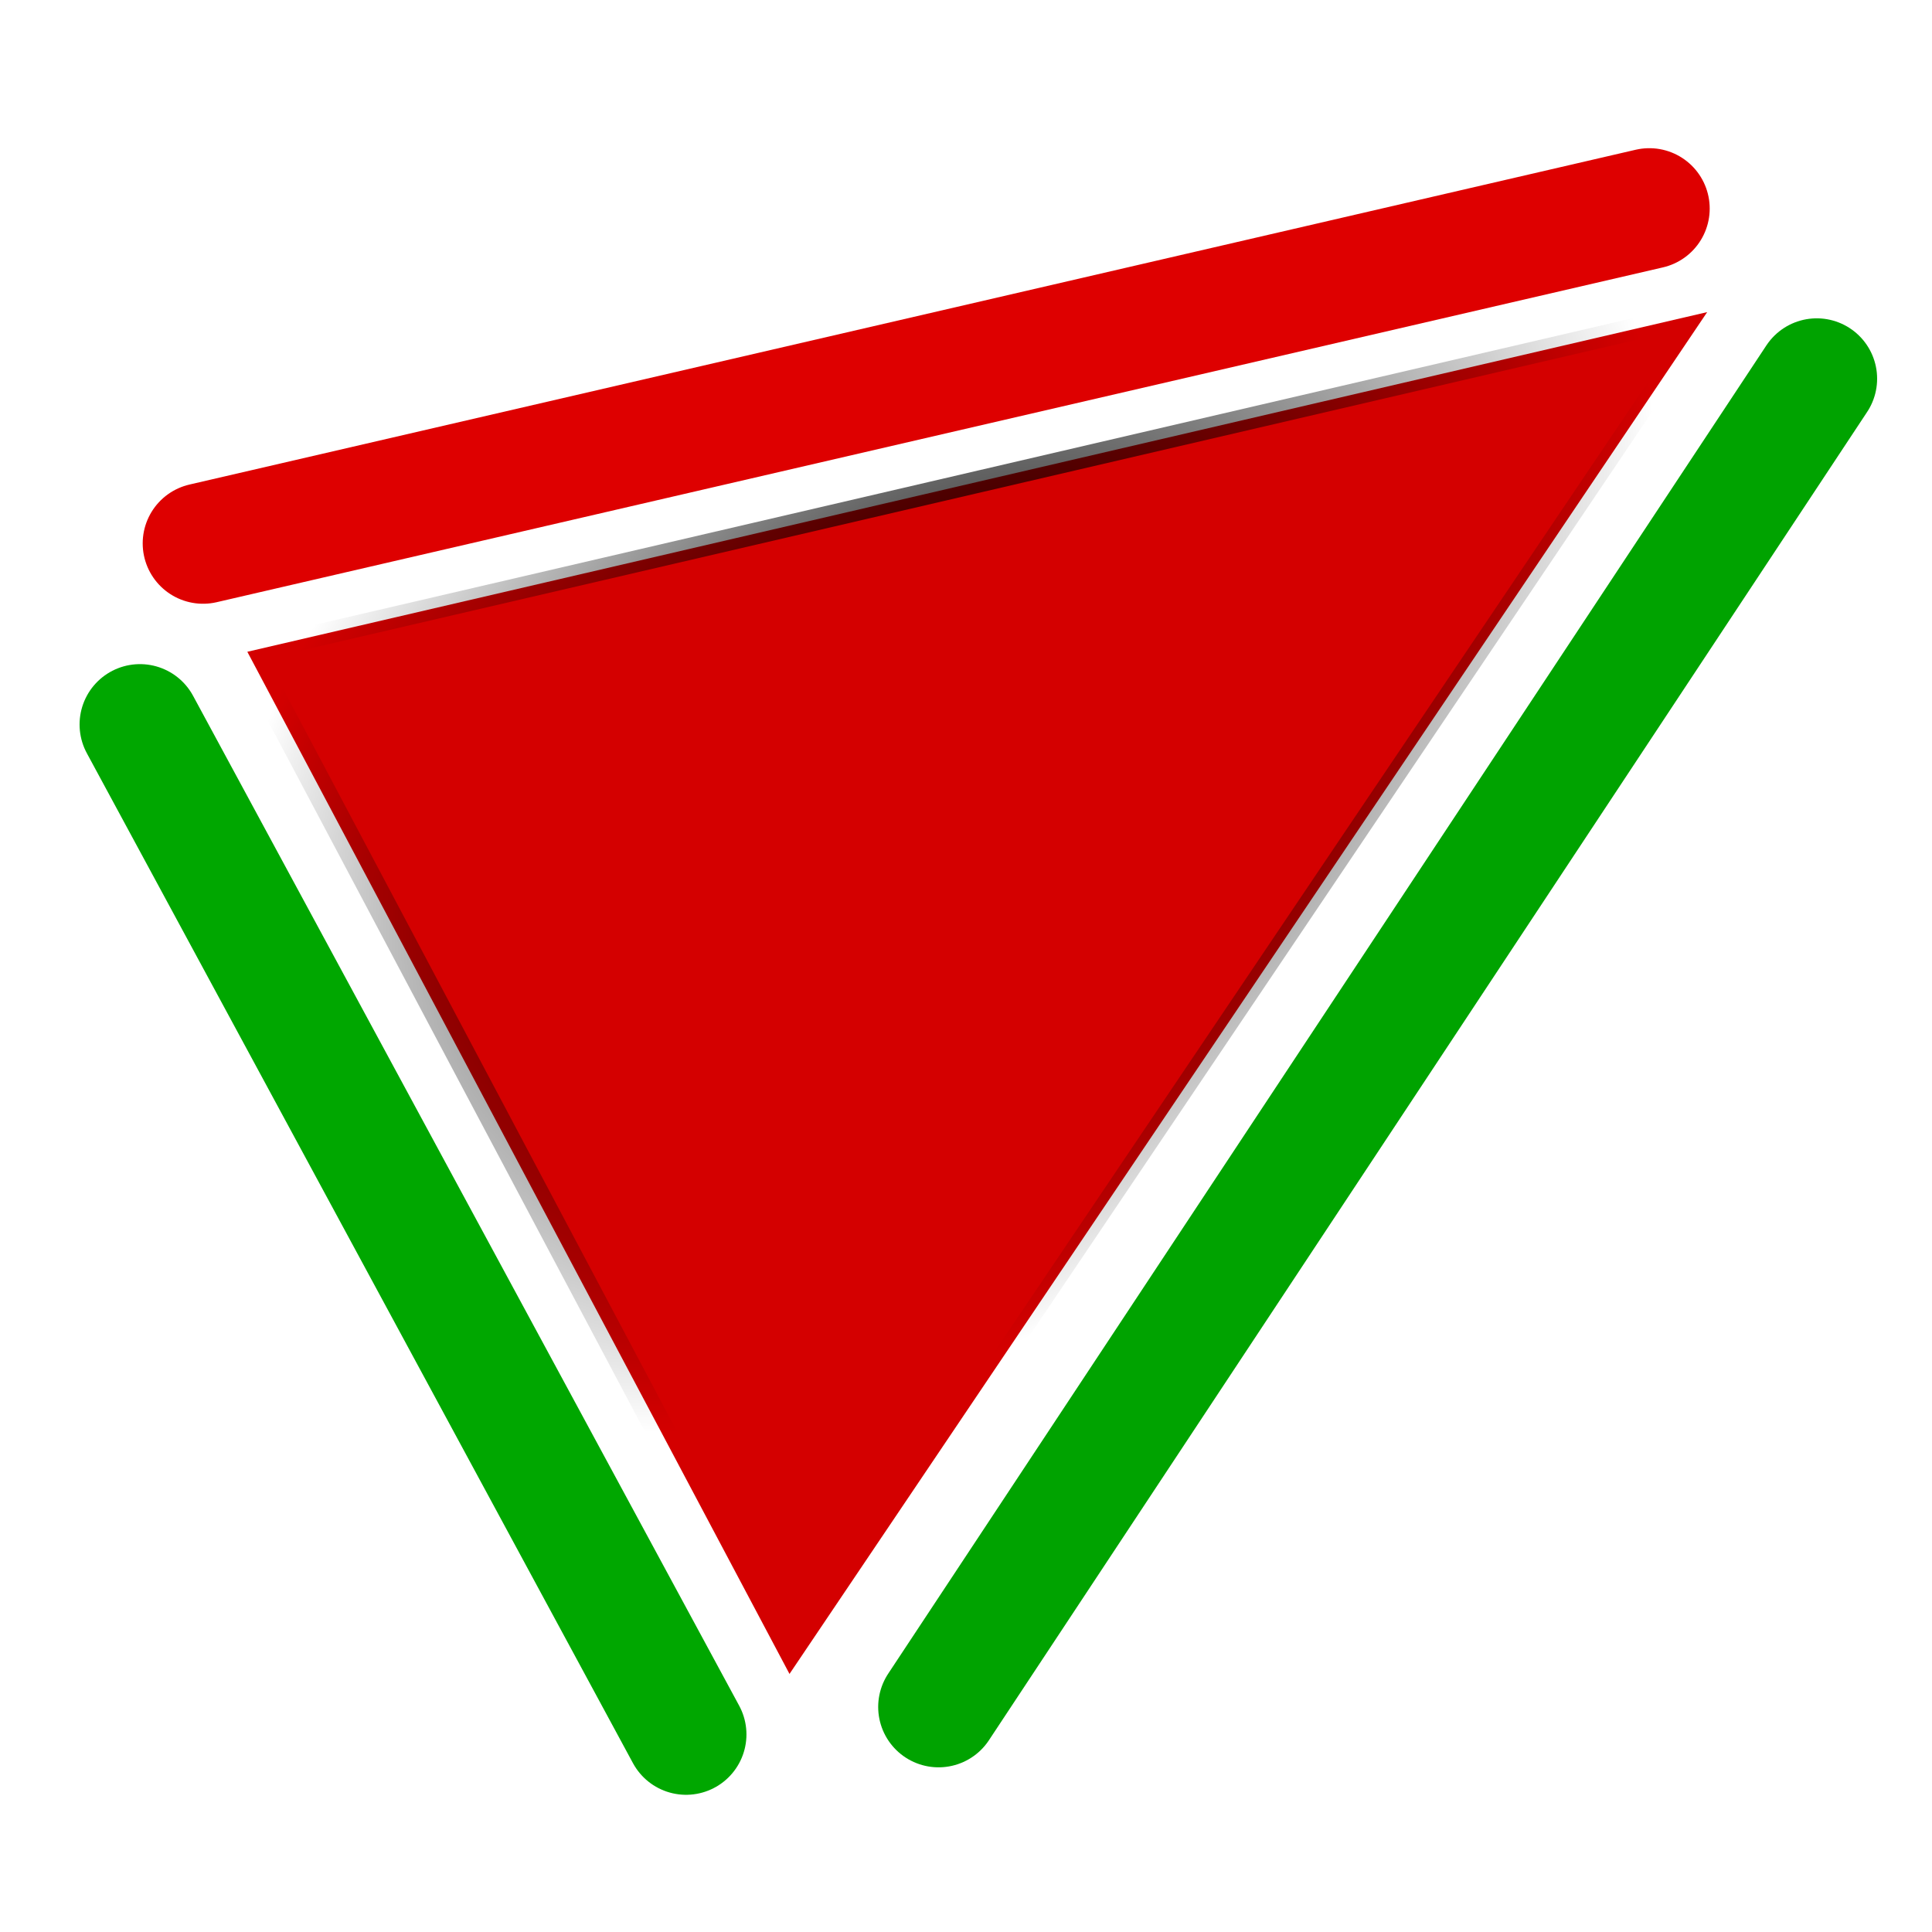 <svg xmlns="http://www.w3.org/2000/svg" xmlns:cc="http://web.resource.org/cc/" xmlns:svg="http://www.w3.org/2000/svg" xmlns:xlink="http://www.w3.org/1999/xlink" id="svg2160" width="64" height="64"><defs id="defs2162"><linearGradient id="linearGradient3235"><stop style="stop-color:#000;stop-opacity:1" id="stop3237" offset="0"/><stop style="stop-color:#000;stop-opacity:0" id="stop3239" offset="1"/></linearGradient><filter id="filter3231"><feGaussianBlur id="feGaussianBlur3233" stdDeviation=".574"/></filter><radialGradient id="radialGradient3243" cx="-15.877" cy="5.182" r="14.491" fx="-15.877" fy="5.182" gradientTransform="matrix(1,0,0,0.995,0,2.4903264e-2)" gradientUnits="userSpaceOnUse" xlink:href="#linearGradient3235"/><filter id="filter5464"><feGaussianBlur id="feGaussianBlur5466" stdDeviation=".221"/></filter><filter id="filter7452"><feGaussianBlur id="feGaussianBlur7454" stdDeviation=".206"/></filter><filter id="filter9466"><feGaussianBlur id="feGaussianBlur9468" stdDeviation=".552"/></filter></defs><g id="layer1"><path style="fill:#d40000;fill-opacity:1;stroke:url(#radialGradient3243);stroke-width:.5;stroke-miterlimit:4;stroke-dasharray:none;stroke-opacity:1;filter:url(#filter3231)" id="path2170" d="M -1.636,12 L -15.877,15.677 L -30.118,19.353 L -26.182,5.182 L -22.245,-8.99 L -11.941,1.505 L -1.636,12 z" transform="matrix(1.326,-1.374,1.002,0.813,46.698,-1.665)"/><path style="fill:#0f0;fill-rule:evenodd;stroke:#00a700;stroke-width:4;stroke-linecap:round;stroke-linejoin:round;stroke-miterlimit:4;stroke-dasharray:none;stroke-opacity:1;filter:url(#filter5464)" id="path4401" d="M 4.636,24 C 22.727,57.455 22.727,57.455 22.727,57.455"/><path style="fill:none;fill-rule:evenodd;stroke:#00a300;stroke-width:4;stroke-linecap:round;stroke-linejoin:miter;stroke-miterlimit:4;stroke-dasharray:none;stroke-opacity:1;filter:url(#filter7452)" id="path5470" d="M 31.091,56.545 C 60.182,12.545 60.182,12.545 60.182,12.545"/><path style="fill:none;fill-rule:evenodd;stroke:#de0000;stroke-width:4;stroke-linecap:round;stroke-linejoin:miter;stroke-miterlimit:4;stroke-dasharray:none;stroke-opacity:1;filter:url(#filter9466)" id="path5472" d="M 6.727,18 C 54.636,6.909 54.636,6.909 54.636,6.909"/></g></svg>